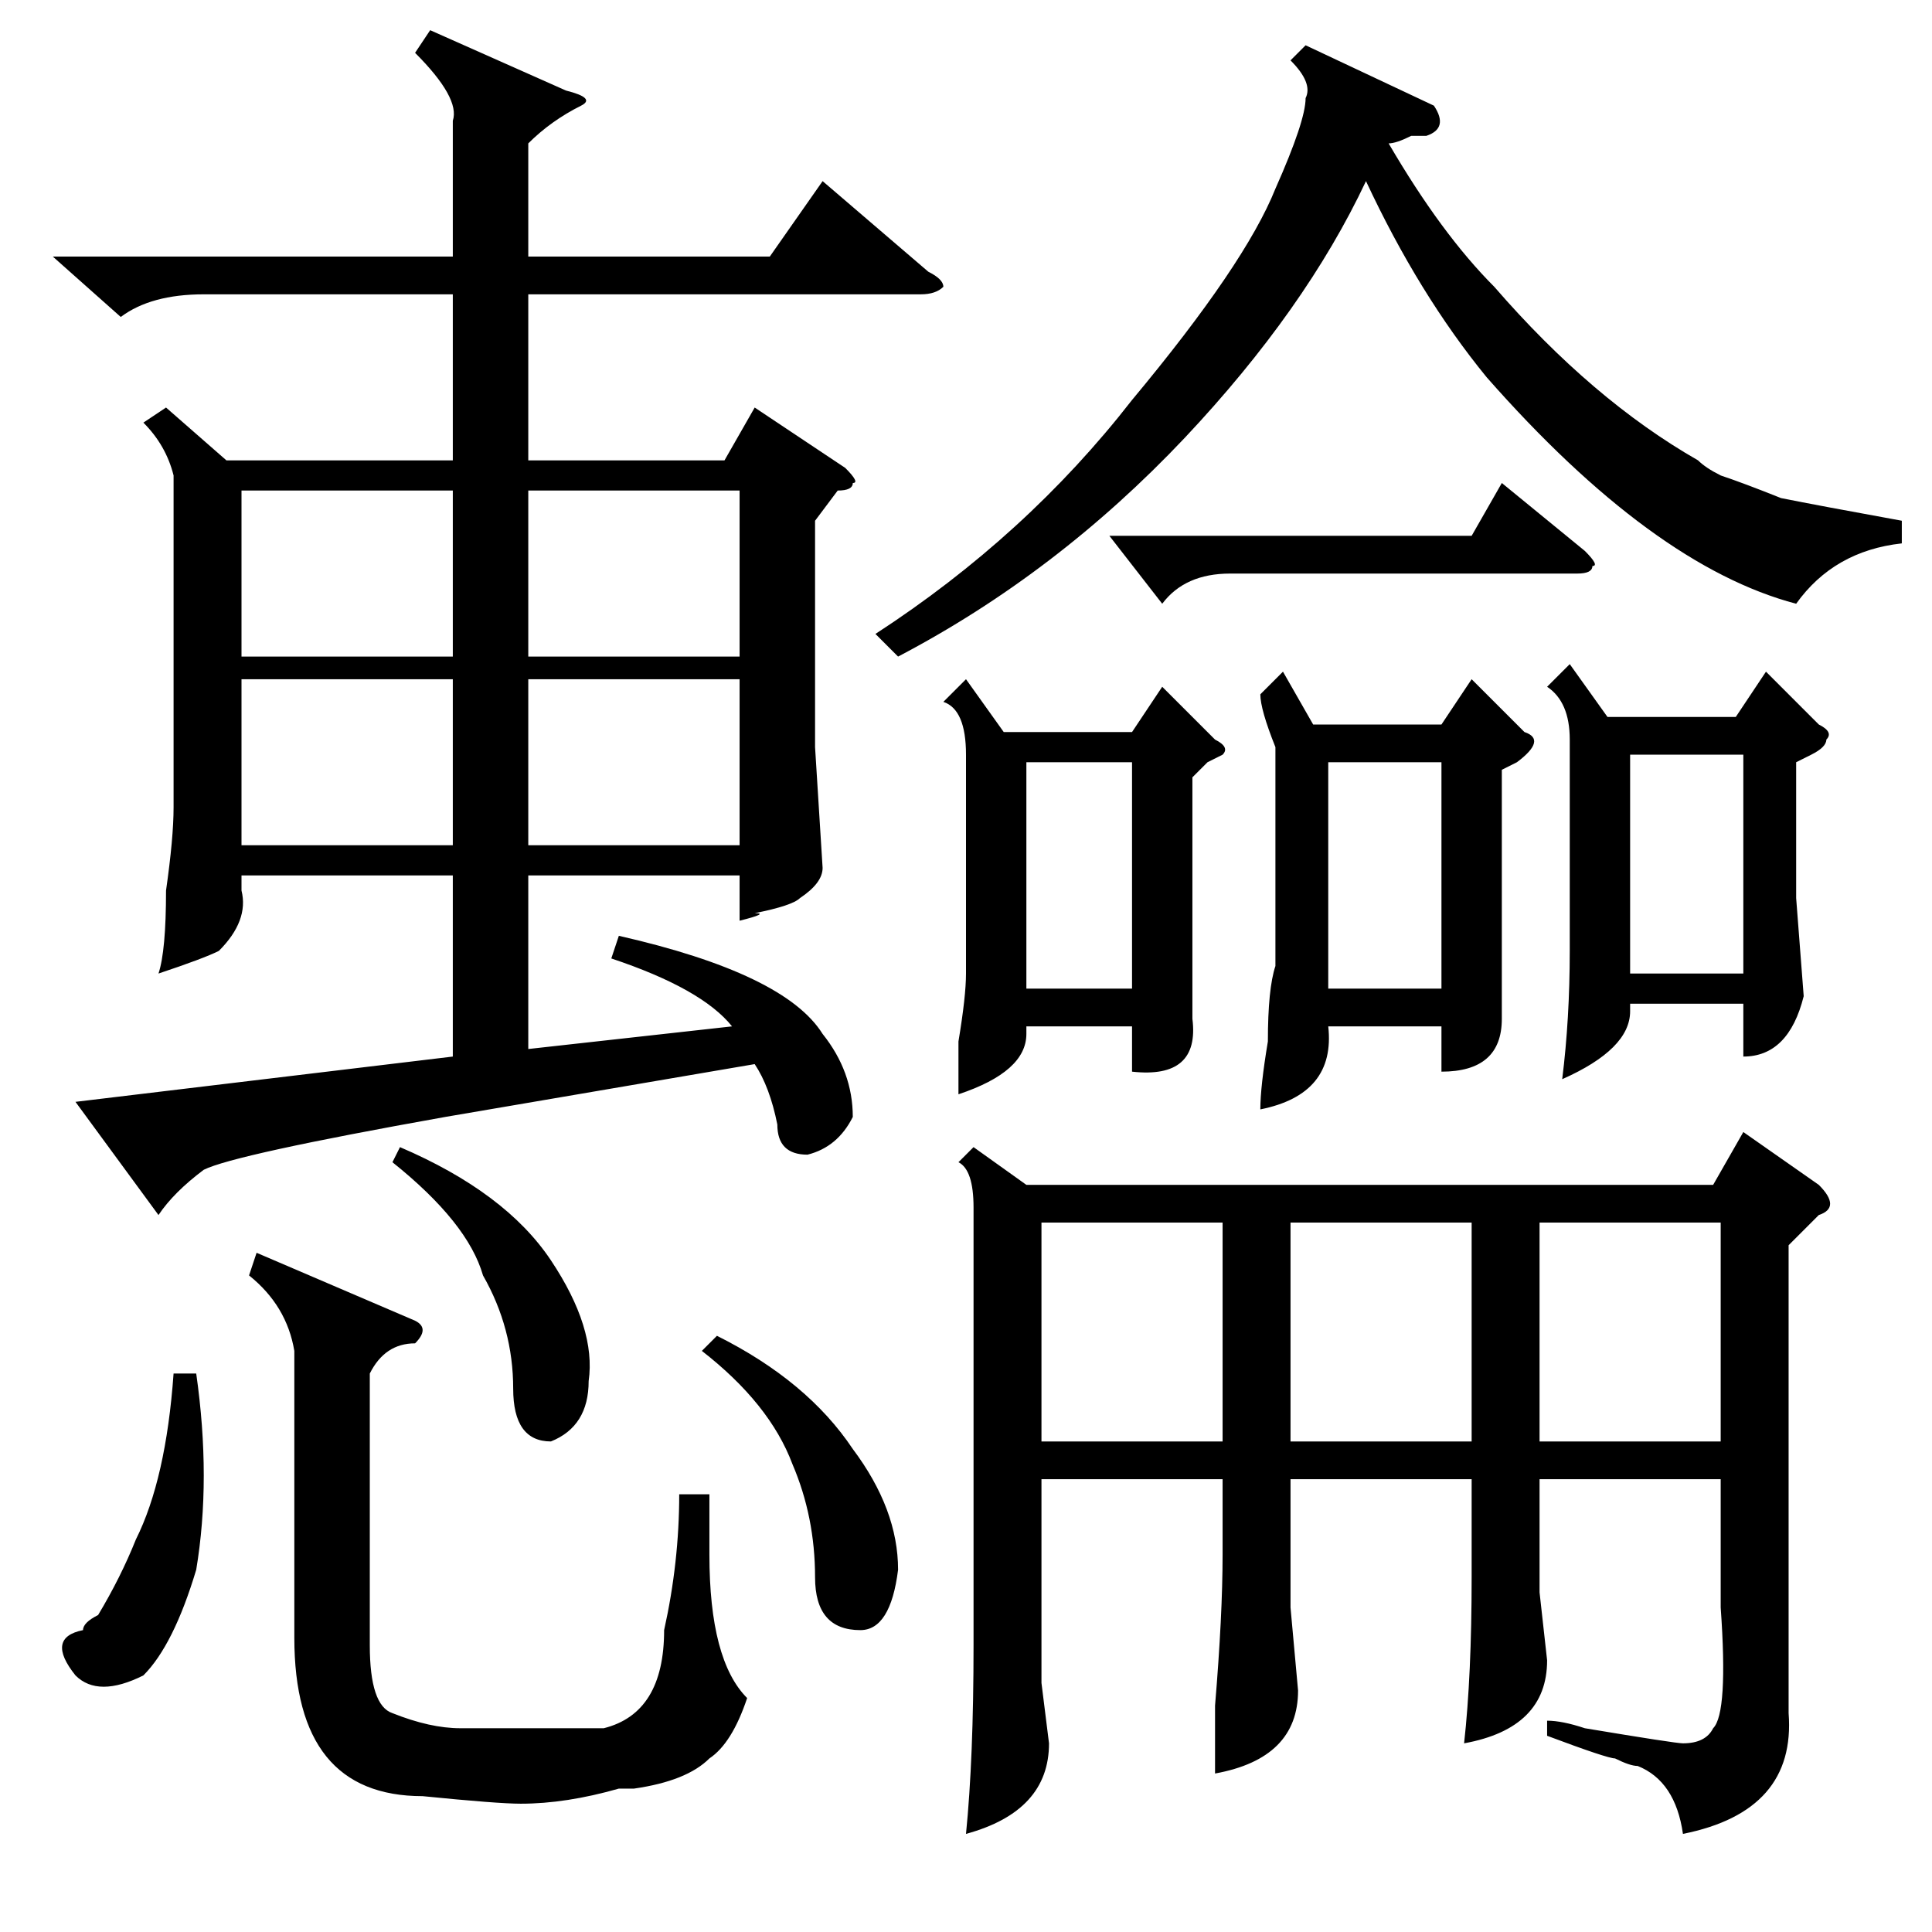 <?xml version="1.0" standalone="no"?>
<!DOCTYPE svg PUBLIC "-//W3C//DTD SVG 1.1//EN" "http://www.w3.org/Graphics/SVG/1.1/DTD/svg11.dtd" >
<svg xmlns="http://www.w3.org/2000/svg" xmlns:xlink="http://www.w3.org/1999/xlink" version="1.1" viewBox="0 -52 256 256">
  <g transform="matrix(1 0 0 -1 0 204)">
   <path fill="currentColor"
d="M57 252l18 -8q4 -1 2 -2q-4 -2 -7 -5v-15h32l7 10l14 -12q2 -1 2 -2q-1 -1 -3 -1h-52v-22h26l4 7l12 -8q2 -2 1 -2q0 -1 -2 -1l-3 -4v-30l1 -16q0 -2 -3 -4q-1 -1 -6 -2q2 0 -2 -1v6h-28v-23l27 3q-4 5 -16 9l1 3q22 -5 27 -13q4 -5 4 -11q-2 -4 -6 -5q-4 0 -4 4
q-1 5 -3 8l-41 -7q-28 -5 -32 -7q-4 -3 -6 -6l-11 15l50 6v24h-28v-2q1 -4 -3 -8q-2 -1 -8 -3q1 3 1 11q1 7 1 11v44q-1 4 -4 7l3 2l8 -7h30v22h-33q-7 0 -11 -3l-9 8h53v18q1 3 -5 9zM237 91v-62q1 -13 -14 -16q-1 7 -6 9q-1 0 -3 1q-1 0 -9 3v2q2 0 5 -1q12 -2 13 -2
q3 0 4 2q2 2 1 16v17h-24v-15l1 -9q0 -9 -11 -11q1 9 1 22v13h-24v-17l1 -11q0 -9 -11 -11v9q1 12 1 20v10h-24v-27l1 -8q0 -9 -11 -12q1 10 1 25v58q0 5 -2 6l2 2l7 -5h91l4 7l10 -7q3 -3 0 -4zM252 187v-3q-9 -1 -14 -8q-19 5 -41 30q-9 11 -16 26q-8 -17 -24 -34
q-17 -18 -38 -29l-3 3q20 13 34 31q15 18 19 28q4 9 4 12q1 2 -2 5l2 2l17 -8q2 -3 -1 -4h-2q-2 -1 -3 -1q7 -12 14 -19q13 -15 27 -23q1 -1 3 -2q3 -1 8 -3q5 -1 16 -3zM170 167l4 -7h17l4 6l7 -7q3 -1 -1 -4l-2 -1v-20v-13q0 -7 -8 -7v6h-15q1 -9 -9 -11q0 3 1 9q0 7 1 10
v29q-2 5 -2 7zM49 74v-36q0 -8 3 -9q5 -2 9 -2h19q8 2 8 13q2 9 2 18h4v-8q0 -14 5 -19q-2 -6 -5 -8q-3 -3 -10 -4h-2q-7 -2 -13 -2q-3 0 -13 1q-17 0 -17 21v38q-1 6 -6 10l1 3l21 -9q2 -1 0 -3q-4 0 -6 -4zM128 166l5 -7h17l4 6l7 -7q2 -1 1 -2l-2 -1l-2 -2v-19v-13
q1 -8 -8 -7v6h-14v-1q0 -5 -9 -8v7q1 6 1 9v29q0 6 -3 7zM208 168l5 -7h17l4 6l7 -7q2 -1 1 -2q0 -1 -2 -2l-2 -1v-18l1 -13q-2 -8 -8 -8v7h-15v-1q0 -5 -9 -9q1 8 1 17v28q0 5 -3 7zM138 94v-29h24v29h-24zM228 94h-24v-29h24v29zM171 65h24v29h-24v-29zM70 166v-22h28v22
h-28zM32 166v-22h28v22h-28zM70 191v-22h28v22h-28zM32 191v-22h28v22h-28zM176 125h15v30h-15v-30zM216 127h15v29h-15v-29zM136 125h14v30h-14v-30zM147 185h48l4 7l11 -9q2 -2 1 -2q0 -1 -2 -1h-46q-6 0 -9 -4zM23 74h3q2 -14 0 -26q-3 -10 -7 -14q-6 -3 -9 0q-4 5 1 6
q0 1 2 2q3 5 5 10q4 8 5 22zM52 102l1 2q14 -6 20 -15t5 -16q0 -6 -5 -8q-5 0 -5 7q0 8 -4 15q-2 7 -12 15zM93 77l2 2q12 -6 18 -15q6 -8 6 -16q-1 -8 -5 -8q-6 0 -6 7q0 8 -3 15q-3 8 -12 15z" />
  </g>

</svg>
